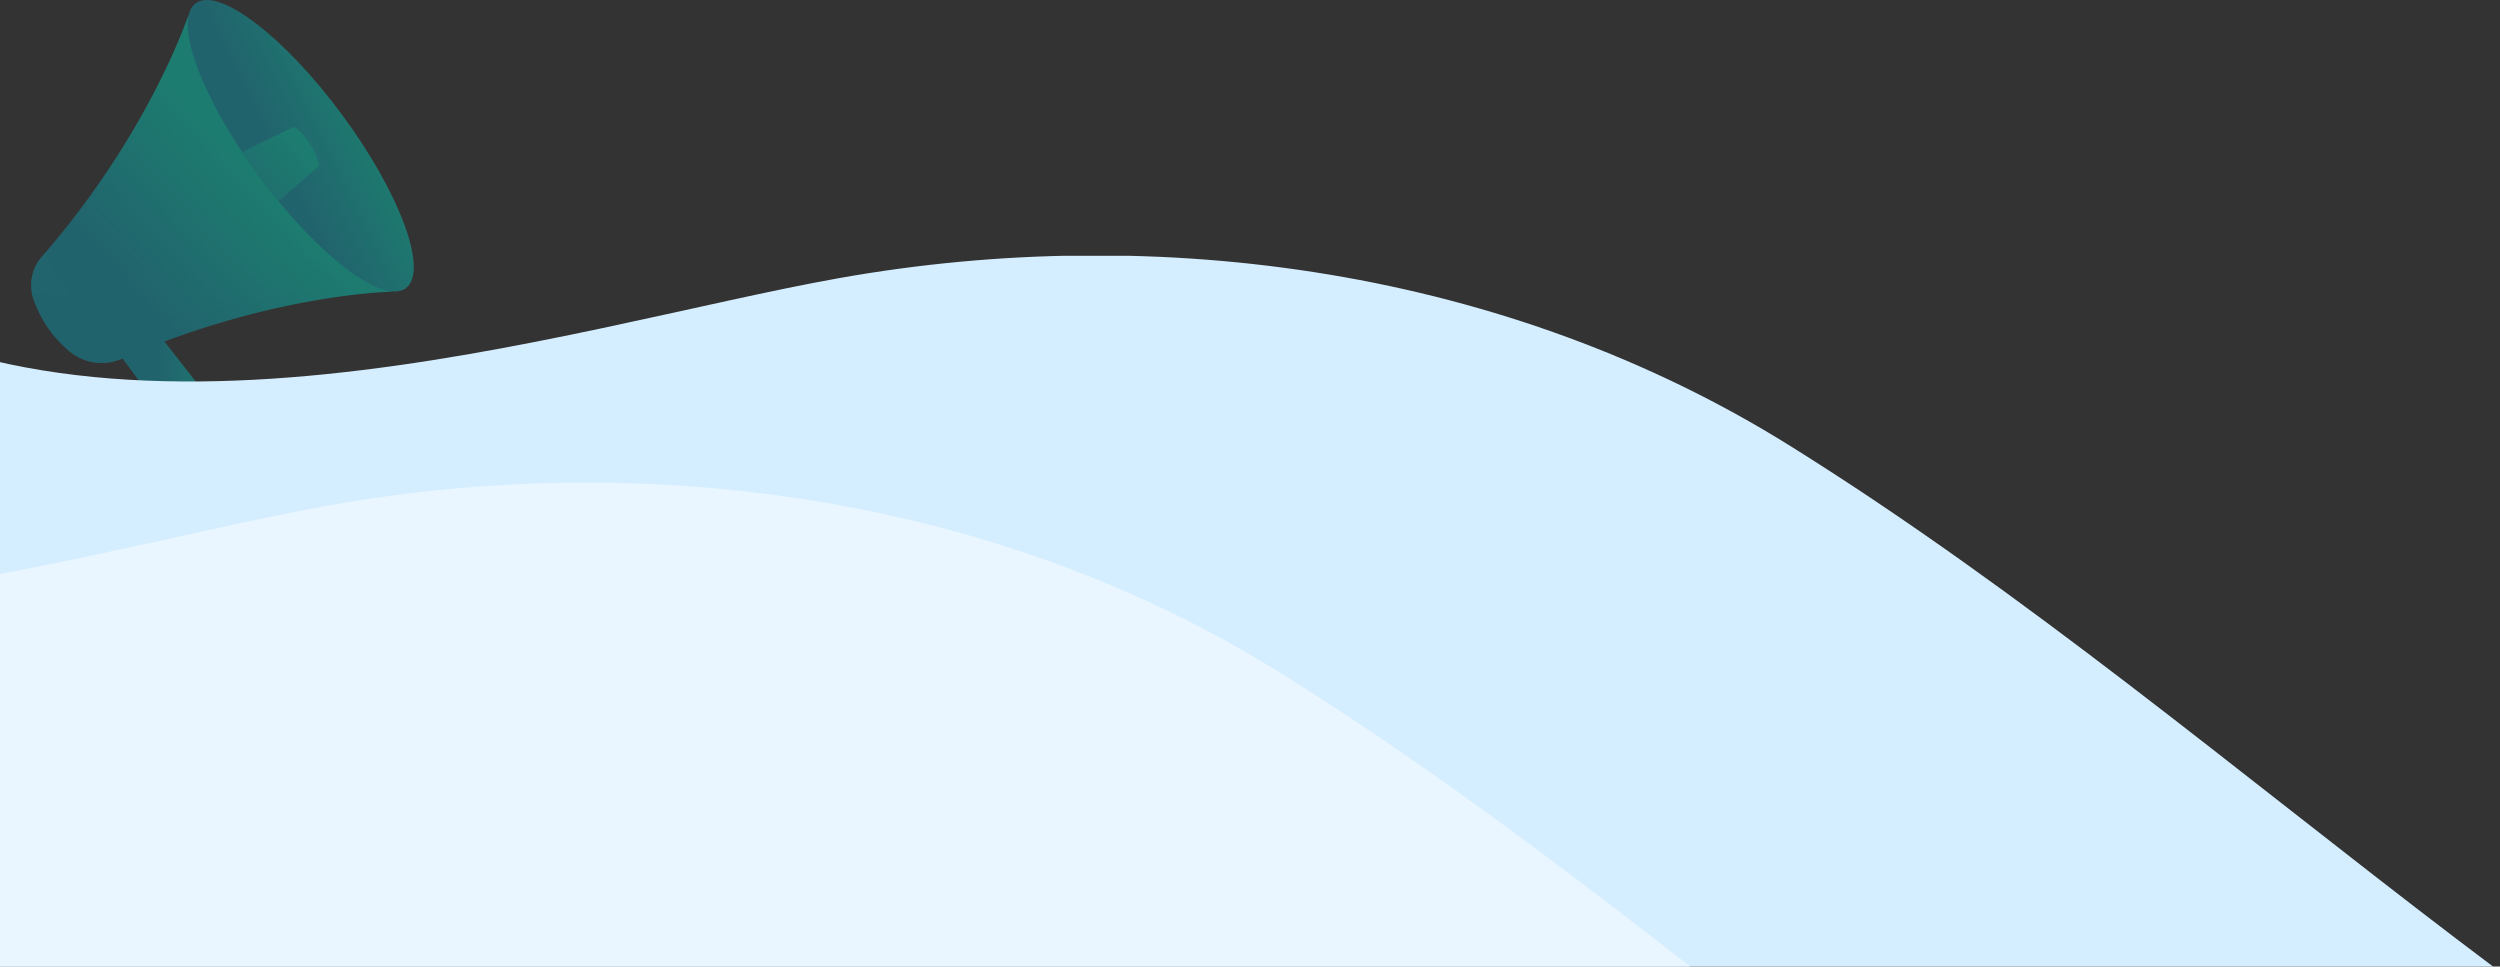 <svg _ngcontent-xbr-c69="" xmlns="http://www.w3.org/2000/svg" xmlns:xlink="http://www.w3.org/1999/xlink" viewBox="0 0 664.653 256.962" class="bk-1"><rect x="0" y="0" width="664.653" height="256.962" fill="#333333" stroke="none"/><defs _ngcontent-xbr-c69=""><linearGradient _ngcontent-xbr-c69="" id="l-g" x1="1" y1="0.5" x2="0" y2="0.5" gradientUnits="objectBoundingBox"><stop _ngcontent-xbr-c69="" offset="0" stop-color="#07c6ae"/><stop _ngcontent-xbr-c69="" offset="0.65" stop-color="#1093a6"/></linearGradient><linearGradient _ngcontent-xbr-c69="" id="l-g-2" x1="0.608" y1="0.495" x2="0.085" y2="0.957" xlink:href="#l-g"/><linearGradient _ngcontent-xbr-c69="" id="l-g-3" x1="0.655" y1="-0.174" x2="0.165" y2="1.171" gradientUnits="objectBoundingBox"><stop _ngcontent-xbr-c69="" offset="0" stop-color="#07c6ae" stop-opacity="0.2"/><stop _ngcontent-xbr-c69="" offset="0.65" stop-color="#1093a6"/></linearGradient><clipPath _ngcontent-xbr-c69="" id="clip-p"><path _ngcontent-xbr-c69="" id="p_12" data-name="p 12" d="M428.451,659.276c15.426,20.915,22.981,41.52,16.875,46.023s-23.561-8.8-38.986-29.715-22.981-41.519-16.875-46.023S413.025,638.363,428.451,659.276Z" transform="translate(-387.348 -628.685)" fill="none"/></clipPath><linearGradient _ngcontent-xbr-c69="" id="l-g-4" x1="0.234" y1="0.647" x2="0.749" y2="0.362" gradientUnits="objectBoundingBox"><stop _ngcontent-xbr-c69="" offset="0.35" stop-color="#1093a6"/><stop _ngcontent-xbr-c69="" offset="1" stop-color="#07c6ae"/></linearGradient><linearGradient _ngcontent-xbr-c69="" id="l-g-5" x1="-0.032" y1="0.872" x2="0.879" y2="0.142" xlink:href="#l-g-4"/><linearGradient _ngcontent-xbr-c69="" id="l-g-6" x1="-124.586" y1="17.212" x2="-123.415" y2="16.649" xlink:href="#l-g-4"/><clipPath _ngcontent-xbr-c69="" id="clip-p-2"><rect _ngcontent-xbr-c69="" id="Rectangle_3" data-name="Rectangle 3" width="664.653" height="188.962" transform="translate(0 578)" fill="none"/></clipPath></defs><g _ngcontent-xbr-c69="" id="Group_1371" data-name="Group 1371" transform="translate(0 -511)"><g _ngcontent-xbr-c69="" id="Group_9" data-name="Group 9" transform="translate(8.273 511)" opacity="0.5"><path _ngcontent-xbr-c69="" id="p_6" data-name="p 6" d="M452.251,729h.99c3-2.214,2.156-6.442-.057-9.443L436.1,697.73a6.753,6.753,0,0,0-9.443-1.426h2.472a6.752,6.752,0,0,0-1.427,9.441l16.1,21.825C446.012,730.572,449.25,731.21,452.251,729Z" transform="translate(-403.304 -610.315)" fill="url(#l-g)"/><path _ngcontent-xbr-c69="" id="p_7" data-name="p 7" d="M392.733,714.59l.029-.022a30.324,30.324,0,0,1-3.19-6.7,11.484,11.484,0,0,1,2.271-11.109c28.343-32.566,38.63-63.321,38.63-63.321l2.281-4.065,8.679,11.767,16.618,28.044,21.885,24.16,8.679,11.767-4.556.978s-31.883.734-70.921,17.774a13.325,13.325,0,0,1-13.755-1.811,31.049,31.049,0,0,1-3.974-3.895l-.029.022q-.731-.889-1.365-1.762T392.733,714.59Z" transform="translate(-389.005 -628.496)" fill="url(#l-g-2)"/><path _ngcontent-xbr-c69="" id="p_8" data-name="p 8" d="M391.854,682.667q.521-.6,1.033-1.2a31.427,31.427,0,0,0,3.2,6.634l-.029.023q.653,1,1.324,1.889c.438.6.907,1.211,1.413,1.822l.031-.021c.061.071.121.142.183.212a17.884,17.884,0,0,0,20.455,4.707,229.4,229.4,0,0,1,61.14-16.567l8.015,10.865-4.557.978s-31.883.734-70.921,17.774a13.326,13.326,0,0,1-13.755-1.811,31.024,31.024,0,0,1-3.974-3.9l-.029.022q-.731-.889-1.365-1.762t-1.281-1.825l.029-.022a30.31,30.31,0,0,1-3.192-6.7A11.5,11.5,0,0,1,391.854,682.667Z" transform="translate(-389.004 -614.421)" opacity="0.21" fill="url(#l-g-3)"/><g _ngcontent-xbr-c69="" id="Group_8" data-name="Group 8" transform="translate(41.632)"><g _ngcontent-xbr-c69="" id="Group_7" data-name="Group 7" clip-path="url(#clip-p)"><path _ngcontent-xbr-c69="" id="p_9" data-name="p 9" d="M428.451,659.276c15.426,20.915,22.981,41.52,16.875,46.023s-23.561-8.8-38.986-29.715-22.981-41.519-16.875-46.023S413.025,638.363,428.451,659.276Z" transform="translate(-387.348 -628.685)" fill="url(#l-g-4)"/><path _ngcontent-xbr-c69="" id="p_10" data-name="p 10" d="M407.488,670.756l32.032-15.54,6.5,10.708-27.008,23.542Z" transform="translate(-411.643 -621.334)" fill="url(#l-g-5)"/><path _ngcontent-xbr-c69="" id="p_11" data-name="p 11" d="M412.018,659.69c1.858,2.918,2.784,5.652,2.07,6.108s-2.8-1.542-4.659-4.46-2.785-5.652-2.07-6.108S410.16,656.772,412.018,659.69Z" transform="translate(-379.481 -621.348)" fill="url(#l-g-6)"/></g></g></g><g _ngcontent-xbr-c69="" id="Group_6" data-name="Group 6" transform="translate(0 1)"><g _ngcontent-xbr-c69="" id="Group_5" data-name="Group 5" clip-path="url(#clip-p-2)"><g _ngcontent-xbr-c69="" id="Group_4" data-name="Group 4" transform="translate(-190.885 577.912)"><path _ngcontent-xbr-c69="" id="p_4" data-name="p 4" d="M2135.1,734.725c-104.327,5.625-212.644,10.7-309.641-24.811-140.429-51.414-241.009-164.231-365.9-242.189-74.935-46.778-167.55-59.777-252.951-44.547C1135.1,435.93,1006.939,479.25,928.228,420.9V777.208L2135.1,772.914Z" transform="translate(-792.788 -417.12)" fill="#d4eeff"/><path _ngcontent-xbr-c69="" id="p_5" data-name="p 5" d="M2088.293,755.6c-104.327,5.626-212.644,10.7-309.64-24.814-140.43-51.411-241.009-164.228-365.9-242.189-74.937-46.775-167.553-59.774-252.954-44.544-71.511,12.75-199.668,56.073-278.379-2.28V798.08l1206.869-4.3Z" transform="translate(-881.424 -377.595)" fill="#e9f6ff"/></g></g></g></g></svg>